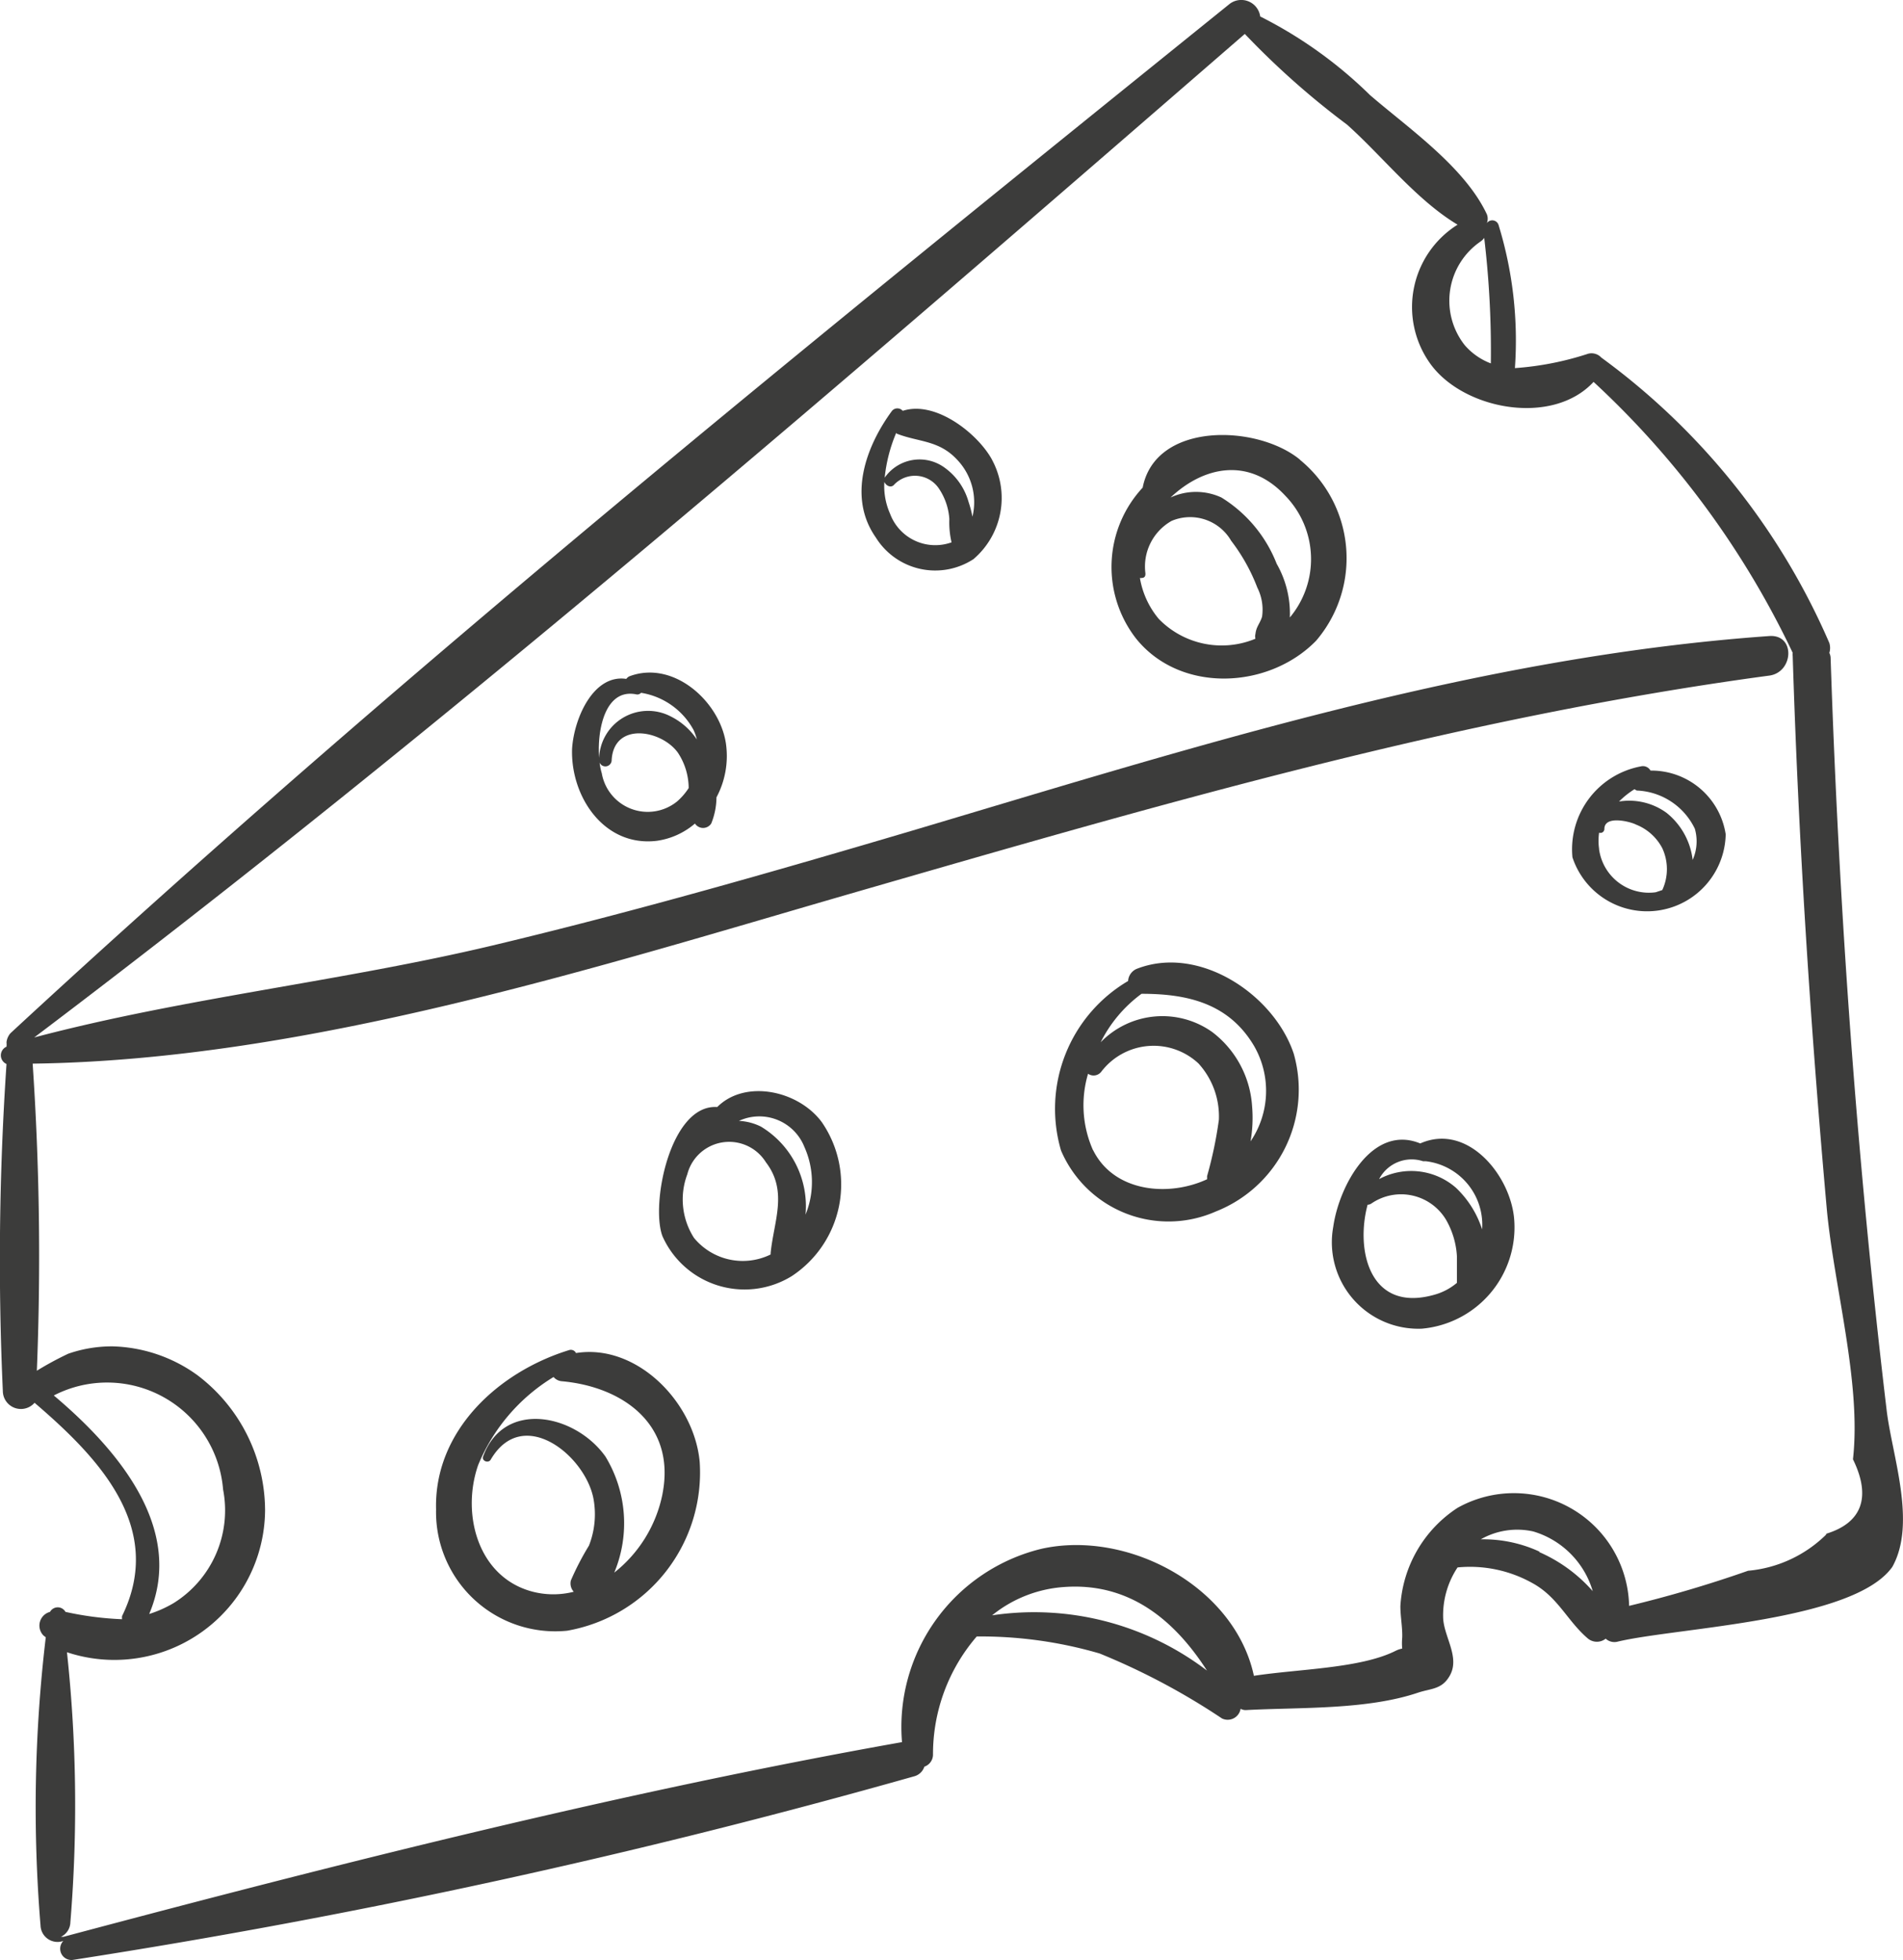 <svg xmlns="http://www.w3.org/2000/svg" width="86.302" height="88.894" viewBox="0 0 86.302 88.894">
  <g id="cheese" transform="translate(-4813.109 835.186)">
    <path id="Path_12411" data-name="Path 12411" d="M568.7,435.848c-1.355-11.36-2.163-22.732-2.543-34.116a.545.545,0,0,0-.059-.25.761.761,0,0,0,0-.452,31.491,31.491,0,0,0-10.338-12.941.606.606,0,0,0-.594-.178,13.751,13.751,0,0,1-3.327.654,17.825,17.825,0,0,0-.737-6.476.3.3,0,0,0-.535-.1.547.547,0,0,0,0-.4c-1.01-2.151-3.565-3.91-5.3-5.407a19.785,19.785,0,0,0-4.979-3.565.867.867,0,0,0-1.4-.559c-18.668,15.068-37.633,30.349-55.256,46.652a.524.524,0,0,0-.1.131.724.724,0,0,0-.1.3,1.079,1.079,0,0,1,0,.2.428.428,0,0,0,0,.784,131.661,131.661,0,0,0-.166,14.842.82.82,0,0,0,1.438.523c2.888,2.472,5.942,5.644,3.969,9.673a.63.63,0,0,0,0,.143,14.5,14.5,0,0,1-2.567-.333.4.4,0,0,0-.7,0,.642.642,0,0,0-.3,1.069l.107.083a65.3,65.3,0,0,0-.238,13.071.772.772,0,0,0,1.034.7.511.511,0,0,0,.464.856,320.853,320.853,0,0,0,38.109-8.318.666.666,0,0,0,.475-.44.582.582,0,0,0,.392-.535,8.175,8.175,0,0,1,1.984-5.371,19.248,19.248,0,0,1,5.573.772,31,31,0,0,1,5.549,2.947.594.594,0,0,0,.844-.44.451.451,0,0,0,.261.059c2.448-.131,5.478,0,7.819-.8.558-.178,1.034-.143,1.378-.713.535-.856-.25-1.806-.273-2.686a3.922,3.922,0,0,1,.654-2.27,5.8,5.8,0,0,1,3.375.7c1.188.642,1.592,1.723,2.543,2.531a.642.642,0,0,0,.8,0,.582.582,0,0,0,.558.131c2.721-.642,10.695-.915,12.441-3.387C570.064,440.946,568.947,437.892,568.7,435.848Zm-18.407-53.034a.629.629,0,0,0,.154-.155,43.41,43.41,0,0,1,.3,5.692,2.936,2.936,0,0,1-1.188-.832,3.256,3.256,0,0,1,.737-4.706Zm-64.715,52.344a5.276,5.276,0,0,1,7.676,4.266,4.955,4.955,0,0,1-2.234,5.145,5.313,5.313,0,0,1-1.117.5c1.628-3.838-1.378-7.427-4.325-9.91Zm42.553,9.97a5.811,5.811,0,0,1,3.268-1.283c2.971-.214,5.015,1.521,6.476,3.791a12.928,12.928,0,0,0-9.744-2.507Zm24.847-2.876a6.072,6.072,0,0,0-2.686-.57,3.339,3.339,0,0,1,2.377-.357,4,4,0,0,1,2.7,2.709,6.9,6.9,0,0,0-2.448-1.782Zm13-.808a5.775,5.775,0,0,1-3.565,1.664,55.586,55.586,0,0,1-5.395,1.592,5.228,5.228,0,0,0-7.783-4.444,5.727,5.727,0,0,0-2.59,4.456c0,.487.1.963.083,1.438a2.557,2.557,0,0,0,0,.487,1.189,1.189,0,0,0-.309.107c-1.6.8-4.432.82-6.417,1.129-.867-4.04-5.7-6.631-9.625-5.763a8.318,8.318,0,0,0-6.334,8.77h0c-12.7,2.258-25.5,5.49-38.025,8.829H485.9a.749.749,0,0,0,.428-.654,64.986,64.986,0,0,0-.154-12.251,6.833,6.833,0,0,0,8.984-6.441,7.712,7.712,0,0,0-3.078-6.132,6.857,6.857,0,0,0-3.838-1.3,6.036,6.036,0,0,0-2.008.333,14.557,14.557,0,0,0-1.426.772,129.741,129.741,0,0,0-.19-13.927c12.465-.166,25.632-4.4,37.467-7.819,13.665-3.945,27.153-7.878,41.293-9.78,1.105-.154,1.188-1.877,0-1.794-13.25.939-25.988,4.991-38.643,8.758-6.381,1.889-12.786,3.731-19.262,5.276-6.845,1.628-14,2.377-20.783,4.171,18.87-14.26,37.015-30,54.9-45.512a36.838,36.838,0,0,0,4.634,4.112c1.6,1.426,3.149,3.422,5.015,4.539a4.408,4.408,0,0,0-1.26,6.274c1.485,2.115,5.549,2.888,7.427.856a40.187,40.187,0,0,1,9.031,12.287.507.507,0,0,0,0,.143c.261,8.377.8,16.731,1.545,25.073.321,3.494,1.58,7.9,1.188,11.36.832,1.7.428,2.888-1.248,3.387Z" transform="translate(4329.972 -1207.056)" fill="#3c3c3b"/>
    <path id="Path_12412" data-name="Path 12412" d="M511.735,428.464c-.25-2.7-2.852-5.371-5.609-4.931a.261.261,0,0,0-.321-.131c-3.2.986-6.12,3.66-6.025,7.225a5.407,5.407,0,0,0,5.942,5.5,7.284,7.284,0,0,0,6.013-7.664Zm-1.687,1.462a6.049,6.049,0,0,1-2.187,3.565,5.823,5.823,0,0,0-.4-5.264c-1.367-1.925-4.6-2.6-5.549,0-.071.2.238.321.345.143,1.462-2.507,4.337-.154,4.67,1.818a3.886,3.886,0,0,1-.214,2.08,12.473,12.473,0,0,0-.82,1.58.558.558,0,0,0,.131.511,3.767,3.767,0,0,1-1.854,0c-2.484-.642-3.256-3.505-2.484-5.739a8.437,8.437,0,0,1,3.422-4,.558.558,0,0,0,.356.19C508.241,425.054,510.665,426.765,510.047,429.926Z" transform="translate(4333.105 -1197.355)" fill="#3c3c3b"/>
    <path id="Path_12413" data-name="Path 12413" d="M534.225,412.734c-.9-2.686-4.3-4.955-7.13-3.838a.642.642,0,0,0-.38.547,6.726,6.726,0,0,0-3.042,7.688,5.3,5.3,0,0,0,7.011,2.769,5.941,5.941,0,0,0,3.541-7.165Zm-9.1,4.385a5.015,5.015,0,0,1-.226-3.47.44.44,0,0,0,.606-.1,2.983,2.983,0,0,1,4.4-.368,3.565,3.565,0,0,1,.927,2.555,18.39,18.39,0,0,1-.535,2.555s0,.1,0,.143c-1.735.808-4.219.594-5.169-1.319Zm7.13-.333a6.185,6.185,0,0,0,.083-1.664,4.6,4.6,0,0,0-1.806-3.363,3.9,3.9,0,0,0-5.062.464,6.131,6.131,0,0,1,1.854-2.2c2.056,0,3.957.416,5.11,2.377a4.076,4.076,0,0,1-.214,4.385Z" transform="translate(4337.554 -1200.138)" fill="#3c3c3b"/>
    <path id="Path_12414" data-name="Path 12414" d="M537.975,415.544c-2.175-.891-3.684,1.925-3.945,3.779a3.921,3.921,0,0,0,4.016,4.622,4.611,4.611,0,0,0,4.195-4.872C542.134,417.065,540.15,414.581,537.975,415.544Zm.131.808h.131a2.9,2.9,0,0,1,2.543,3.09,4.493,4.493,0,0,0-1.188-1.889,3.078,3.078,0,0,0-3.482-.392,1.664,1.664,0,0,1,2-.808Zm.487,6.06c-2.9.808-3.565-2-3.006-4.088a.321.321,0,0,0,.178-.059,2.377,2.377,0,0,1,3.363.713,3.733,3.733,0,0,1,.511,1.7c0,.38,0,.8,0,1.188A2.7,2.7,0,0,1,538.593,422.412Z" transform="translate(4339.543 -1198.872)" fill="#3c3c3b"/>
    <path id="Path_12415" data-name="Path 12415" d="M550.1,404.2a3.411,3.411,0,0,0-3.41-2.888.392.392,0,0,0-.44-.19,3.826,3.826,0,0,0-3.1,4.123A3.565,3.565,0,0,0,550.1,404.2Zm-5.74.665a2.509,2.509,0,0,1,0-.737.178.178,0,0,0,.238-.166c0-.642,1.188-.333,1.438-.2a2.3,2.3,0,0,1,1.188,1.069,2.258,2.258,0,0,1,0,1.9l-.3.1a2.281,2.281,0,0,1-2.567-1.961Zm4.242.5a3.208,3.208,0,0,0-1.188-2.139,2.876,2.876,0,0,0-2.151-.511,3.908,3.908,0,0,1,.7-.558l.1.059a3.054,3.054,0,0,1,2.638,1.735,2.068,2.068,0,0,1-.1,1.414Z" transform="translate(4341.27 -1201.55)" fill="#3c3c3b"/>
    <path id="Path_12416" data-name="Path 12416" d="M534.1,389.587c-1.937-1.592-6.547-1.735-7.13,1.271a5.288,5.288,0,0,0-.3,6.845c2.008,2.5,6.013,2.305,8.164.1a5.763,5.763,0,0,0-.737-8.211Zm-6.4,7.225a3.9,3.9,0,0,1-.855-1.854c.131,0,.261,0,.249-.214a2.376,2.376,0,0,1,1.188-2.377,2.151,2.151,0,0,1,2.7.9,8.445,8.445,0,0,1,1.188,2.127,2.222,2.222,0,0,1,.214,1.319c-.1.321-.261.44-.3.784a.415.415,0,0,0,0,.214,3.981,3.981,0,0,1-4.385-.9Zm5.941,0a4.564,4.564,0,0,0-.594-2.5,6.167,6.167,0,0,0-2.507-3.006,2.745,2.745,0,0,0-2.305,0c1.509-1.426,3.565-1.842,5.2-.083a4.123,4.123,0,0,1,.178,5.561Z" transform="translate(4337.96 -1203.929)" fill="#3c3c3b"/>
    <path id="Path_12417" data-name="Path 12417" d="M521.938,389.79c-.642-1.188-2.567-2.709-4.052-2.222a.321.321,0,0,0-.487,0c-1.188,1.616-2.02,3.91-.737,5.739a3.173,3.173,0,0,0,4.432.986,3.648,3.648,0,0,0,.844-4.5Zm-4.325-1.188c1,.392,1.913.285,2.745,1.188a2.792,2.792,0,0,1,.689,2.579,5.085,5.085,0,0,0-.178-.677,2.864,2.864,0,0,0-1.081-1.545,1.925,1.925,0,0,0-2.721.452,7.013,7.013,0,0,1,.523-2.032Zm-.3,3.636a3.079,3.079,0,0,1-.261-1.45c.071.178.309.3.452.119a1.307,1.307,0,0,1,2.032.2,2.8,2.8,0,0,1,.463,1.367,3.986,3.986,0,0,0,.1,1.058,2.187,2.187,0,0,1-2.8-1.331Z" transform="translate(4336.163 -1204.121)" fill="#3c3c3b"/>
    <path id="Path_12418" data-name="Path 12418" d="M511.946,400.749c-.285-1.9-2.377-3.791-4.373-3.042a.345.345,0,0,0-.143.119c-1.5-.226-2.377,1.806-2.46,3.173-.071,2.163,1.45,4.456,3.838,4.171a3.376,3.376,0,0,0,1.735-.784.44.44,0,0,0,.737,0,3.2,3.2,0,0,0,.238-1.188A3.981,3.981,0,0,0,511.946,400.749Zm-5.633,1.343c-.321-1.046-.143-3.909,1.569-3.565a.214.214,0,0,0,.214-.071,3.3,3.3,0,0,1,2.377,1.675,2.158,2.158,0,0,1,.154.44,3.066,3.066,0,0,0-1.188-1.046,2.222,2.222,0,0,0-3.244,1.984.285.285,0,1,0,.57,0c.1-1.759,2.27-1.367,3.006-.333a2.936,2.936,0,0,1,.487,1.6,2.865,2.865,0,0,1-.523.606,2.115,2.115,0,0,1-3.422-1.3Z" transform="translate(4334.083 -1202.222)" fill="#3c3c3b"/>
    <path id="Path_12419" data-name="Path 12419" d="M515.681,414.935c-1.058-1.45-3.482-1.973-4.753-.7-2.127-.143-3.03,4.4-2.484,5.858a4.076,4.076,0,0,0,5.87,1.806,4.979,4.979,0,0,0,1.367-6.963Zm-5.811,5.228a3.232,3.232,0,0,1-.3-2.876h0a1.961,1.961,0,0,1,3.565-.547c1.01,1.319.357,2.674.214,4.123v.059a2.864,2.864,0,0,1-3.482-.761Zm5.062-1.046a4.218,4.218,0,0,0-2.02-3.993,2.5,2.5,0,0,0-1-.261,2.2,2.2,0,0,1,2.971,1.188,3.886,3.886,0,0,1,.048,3.066Z" transform="translate(4334.708 -1199.214)" fill="#3c3c3b"/>
  </g>
</svg>
